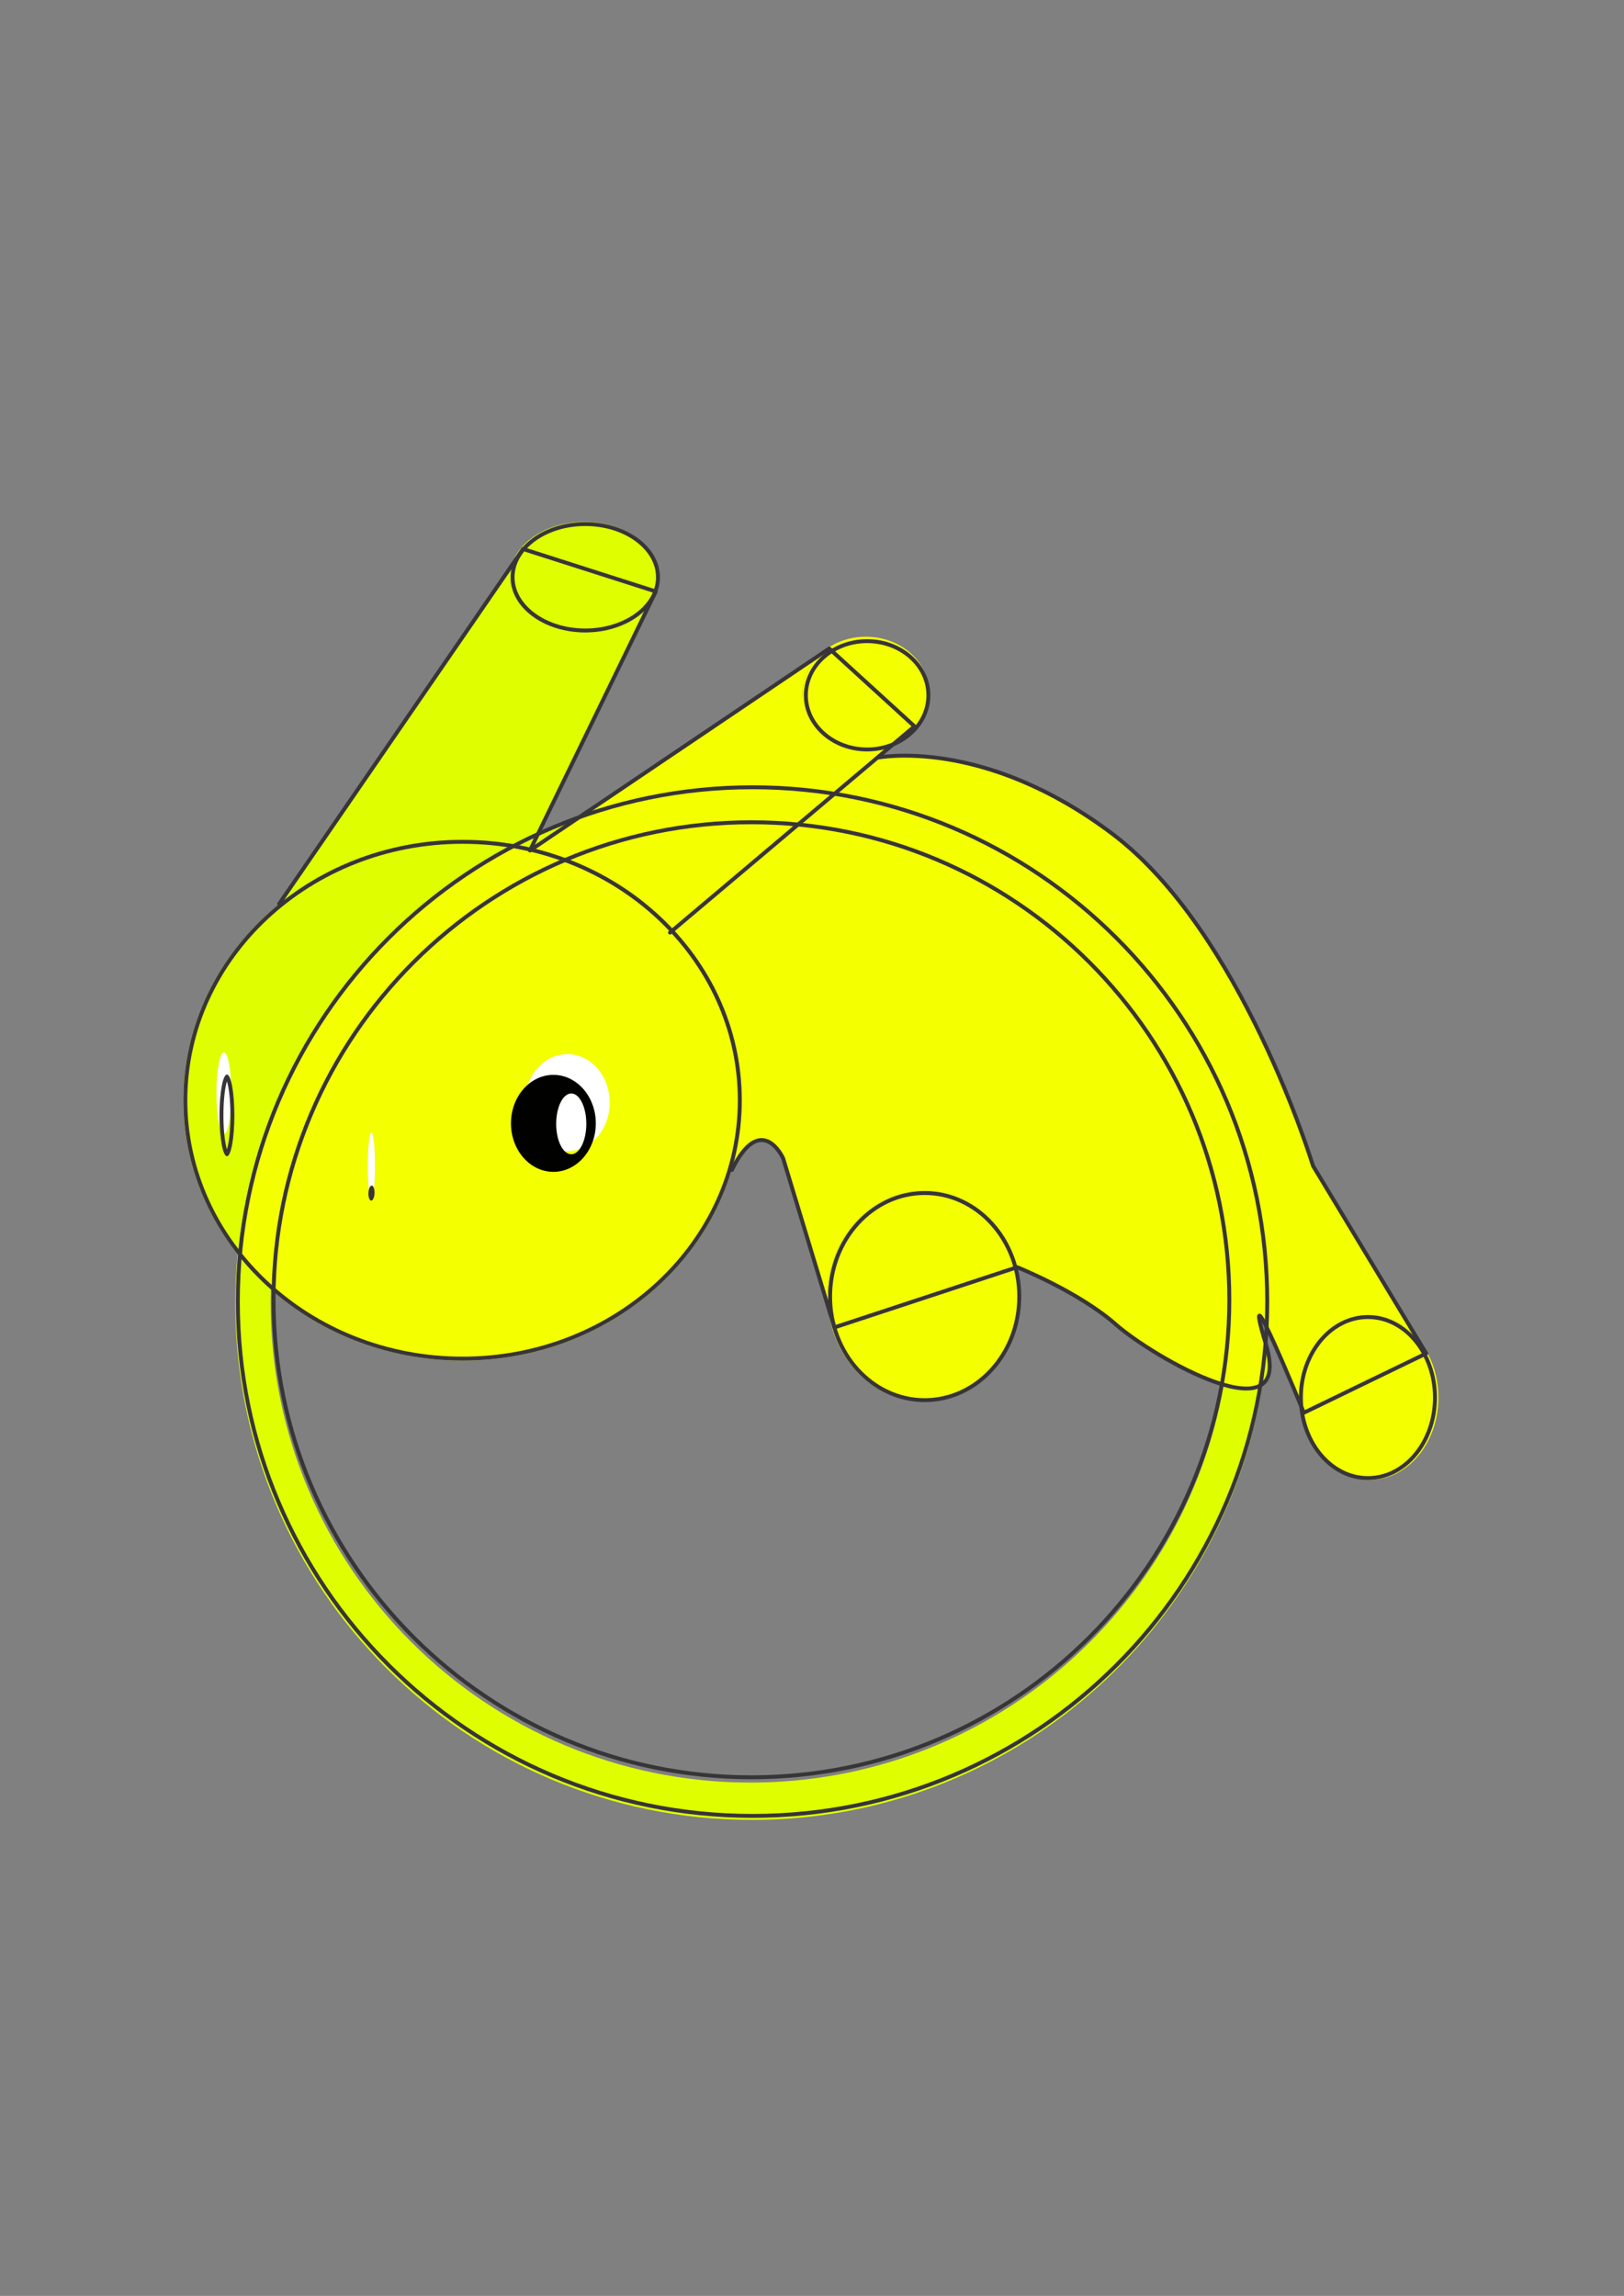 <?xml version="1.0" encoding="UTF-8" standalone="no"?>
<!DOCTYPE svg PUBLIC "-//W3C//DTD SVG 1.1//EN" "http://www.w3.org/Graphics/SVG/1.1/DTD/svg11.dtd">
<svg width="100%" height="100%" viewBox="0 0 2481 3508" version="1.1" xmlns="http://www.w3.org/2000/svg" xmlns:xlink="http://www.w3.org/1999/xlink" xml:space="preserve" xmlns:serif="http://www.serif.com/" style="fill-rule:evenodd;clip-rule:evenodd;stroke-linecap:round;stroke-linejoin:round;stroke-miterlimit:1.5;">
    <rect x="0" y="0" width="2481" height="3508" fill="#808080" stroke="none"/>
    <rect x="321.418" y="1606.58" width="661.189" height="236.937" style="fill:white;"/>
    <path d="M787.131,1290.32C795.29,1291.77 803.366,1293.44 811.353,1295.33L809.005,1300.16L814.904,1296.18C899.242,1316.79 973.427,1360.9 1028.91,1420.54C1093.86,1490.35 1133.19,1581.45 1133.19,1681.05C1133.19,1718.13 1127.74,1754.02 1117.55,1788.08C1067.39,1955.73 902.321,2078.87 706.661,2078.87C565.732,2078.87 440.675,2014.99 362.994,1916.6C388.838,1643.44 554.265,1410.64 787.131,1290.32ZM567.371,1730.47C564.353,1730.47 561.902,1753.44 561.902,1781.74C561.902,1810.03 564.353,1833.01 567.371,1833.01C570.389,1833.01 572.84,1810.03 572.84,1781.74C572.84,1753.44 570.389,1730.47 567.371,1730.47ZM866.687,1610.61C830.917,1610.61 801.876,1643.82 801.876,1684.72C801.876,1725.62 830.917,1758.82 866.687,1758.82C902.458,1758.82 931.499,1725.62 931.499,1684.72C931.499,1643.82 902.458,1610.61 866.687,1610.61Z" style="fill:rgb(244,255,0);"/>
    <path d="M362.994,1916.6C310.916,1850.64 280.131,1769.17 280.131,1681.05C280.131,1561.73 336.58,1454.6 425.908,1381.66C500.948,1320.39 599.189,1283.23 706.661,1283.23C734.167,1283.23 761.068,1285.67 787.131,1290.32C554.265,1410.64 388.838,1643.44 362.994,1916.6ZM342.045,1608.04C335.775,1608.04 330.685,1635.99 330.685,1670.41C330.685,1704.83 335.775,1732.78 342.045,1732.78C348.316,1732.78 353.406,1704.83 353.406,1670.41C353.406,1635.99 348.316,1608.04 342.045,1608.04Z" style="fill:rgb(223,255,0);"/>
    <path d="M781.353,864.498C792.058,826.161 838.049,797.301 893.091,797.301C956.059,797.301 1007.18,835.07 1007.18,881.59C1007.18,896.987 1001.58,911.425 991.805,923.853L1001.26,904.393L798.523,839.516L781.353,864.498Z" style="fill:rgb(223,255,0);"/>
    <path d="M781.353,864.498L798.523,839.516L1001.26,904.393L991.805,923.853C972.043,948.974 935.218,965.879 893.091,965.879C830.124,965.879 779.002,928.11 779.002,881.59C779.002,875.735 779.812,870.018 781.353,864.498Z" style="fill:rgb(223,255,0);"/>
    <path d="M822.023,1273.36L811.353,1295.33C803.366,1293.44 795.29,1291.77 787.131,1290.32C798.601,1284.39 810.234,1278.74 822.023,1273.36Z" style="fill:rgb(223,255,0);"/>
    <path d="M822.023,1273.36C843.519,1263.57 865.531,1254.71 888.006,1246.83L814.904,1296.18C813.723,1295.89 812.539,1295.61 811.353,1295.33L822.023,1273.36Z" style="fill:rgb(223,255,0);"/>
    <path d="M425.908,1381.66L781.353,864.498C779.812,870.018 779.002,875.735 779.002,881.59C779.002,928.11 830.124,965.879 893.091,965.879C935.218,965.879 972.043,948.974 991.805,923.853L822.023,1273.36C810.234,1278.74 798.601,1284.39 787.131,1290.32C761.068,1285.67 734.167,1283.23 706.661,1283.23C599.189,1283.23 500.948,1320.39 425.908,1381.66Z" style="fill:rgb(223,255,0);"/>
    <path d="M814.904,1296.18L888.006,1246.83C969.68,1218.23 1057.47,1202.67 1148.87,1202.67C1191.87,1202.67 1234.08,1206.11 1275.22,1212.74L1028.91,1420.54C973.427,1360.9 899.242,1316.79 814.904,1296.18Z" style="fill:rgb(244,255,0);"/>
    <path d="M1249.29,1002.96C1267.03,984.552 1293.38,972.877 1322.79,972.877C1376.13,972.877 1419.44,1011.29 1419.44,1058.6C1419.44,1091.35 1398.7,1119.83 1368.24,1134.27L1396.47,1110.45L1266.17,991.567L1249.29,1002.96Z" style="fill:rgb(244,255,0);"/>
    <path d="M1249.29,1002.96L1266.17,991.567L1396.47,1110.45L1368.24,1134.27C1354.69,1140.69 1339.22,1144.33 1322.79,1144.33C1269.45,1144.33 1226.14,1105.92 1226.14,1058.6C1226.14,1037.37 1234.86,1017.94 1249.29,1002.96Z" style="fill:rgb(244,255,0);"/>
    <path d="M888.006,1246.83L1249.29,1002.96C1234.86,1017.94 1226.14,1037.37 1226.14,1058.6C1226.14,1105.92 1269.45,1144.33 1322.79,1144.33C1339.22,1144.33 1354.69,1140.69 1368.24,1134.27L1275.22,1212.74C1234.08,1206.11 1191.87,1202.67 1148.87,1202.67C1057.47,1202.67 969.68,1218.23 888.006,1246.83Z" style="fill:rgb(244,255,0);"/>
    <path d="M2161.12,2040.18C2183.39,2063.3 2197.48,2097.39 2197.48,2135.39C2197.48,2204.94 2150.26,2261.41 2092.11,2261.41C2038.02,2261.41 1993.4,2212.57 1987.41,2149.79C1989.86,2155.73 1991.3,2159.24 1991.3,2159.24L2178.28,2068.62L2161.12,2040.18Z" style="fill:rgb(244,255,0);"/>
    <path d="M2161.12,2040.18L2178.28,2068.62L1991.3,2159.24C1991.3,2159.24 1989.86,2155.73 1987.41,2149.79C1986.96,2145.06 1986.73,2140.26 1986.73,2135.39C1986.73,2065.83 2033.95,2009.36 2092.11,2009.36C2118.49,2009.36 2142.63,2020.98 2161.12,2040.18Z" style="fill:rgb(244,255,0);"/>
    <path d="M1554.07,1937.14C1557.58,1950.92 1559.46,1965.44 1559.46,1980.44C1559.46,2069.43 1493.36,2141.68 1411.93,2141.68C1336.76,2141.68 1274.64,2080.1 1265.55,2000.62L1274.11,2028.87L1553.34,1936.85C1553.34,1936.85 1553.59,1936.95 1554.07,1937.14Z" style="fill:rgb(244,255,0);"/>
    <path d="M1554.07,1937.14C1553.59,1936.95 1553.34,1936.85 1553.34,1936.85L1274.11,2028.87L1265.55,2000.62C1264.79,1994.01 1264.4,1987.28 1264.4,1980.44C1264.4,1891.45 1330.51,1819.2 1411.93,1819.2C1479.63,1819.2 1536.74,1869.15 1554.07,1937.14Z" style="fill:rgb(244,255,0);"/>
    <path d="M1937.15,2034.01C1922.72,2003.98 1915.54,1995.57 1933.55,2055.43C1934.16,2057.46 1934.72,2059.44 1935.23,2061.36C1933.64,2079.4 1931.45,2097.27 1928.67,2114.95C1889.04,2147.31 1748.85,2063.7 1704.25,2024.48C1649.92,1976.69 1562.9,1940.73 1554.07,1937.14C1536.74,1869.15 1479.63,1819.2 1411.93,1819.2C1330.51,1819.2 1264.4,1891.45 1264.4,1980.44C1264.4,1987.28 1264.79,1994.01 1265.55,2000.62L1195.76,1770.38C1195.76,1770.38 1162.5,1697.32 1117.55,1788.08C1127.74,1754.02 1133.19,1718.13 1133.19,1681.05C1133.19,1581.45 1093.86,1490.35 1028.91,1420.54L1275.22,1212.74C1650.93,1273.26 1938.27,1599.19 1938.27,1991.66C1938.27,2005.87 1937.89,2019.99 1937.15,2034.01Z" style="fill:rgb(244,255,0);"/>
    <path d="M1339.67,1158.37C1339.67,1158.37 1500.18,1125.32 1698.39,1274.38C1896.6,1423.44 2005.29,1781.87 2005.29,1781.87L2161.12,2040.18C2142.63,2020.98 2118.49,2009.36 2092.11,2009.36C2033.95,2009.36 1986.73,2065.83 1986.73,2135.39C1986.73,2140.26 1986.96,2145.06 1987.41,2149.79C1977.91,2126.76 1953.1,2067.19 1937.15,2034.01C1937.89,2019.99 1938.27,2005.87 1938.27,1991.66C1938.27,1599.19 1650.93,1273.26 1275.22,1212.74L1339.67,1158.37Z" style="fill:rgb(244,255,0);"/>
    <path d="M1935.23,2061.36C1942.65,2089.47 1939.23,2106.33 1928.67,2114.95C1931.45,2097.27 1933.64,2079.4 1935.23,2061.36Z" style="fill:rgb(223,255,0);"/>
    <path d="M1928.67,2114.95C1869.38,2491.94 1542.59,2780.66 1148.87,2780.66C713.181,2780.66 359.461,2427.12 359.461,1991.66C359.461,1966.35 360.656,1941.31 362.994,1916.6C378.18,1935.83 395.176,1953.75 413.747,1970.12C413.557,1976.99 413.461,1983.88 413.461,1990.79C413.461,2395.28 742.017,2723.66 1146.71,2723.66C1508.51,2723.66 1809.45,2461.2 1869.18,2116.54C1894.73,2123.88 1916.47,2124.91 1928.67,2114.95Z" style="fill:rgb(223,255,0);"/>
    <g transform="matrix(1,0,0,1,-21.27,31.694)">
        <path d="M866.687,1610.61C902.458,1610.61 931.499,1643.82 931.499,1684.72C931.499,1725.62 902.458,1758.82 866.687,1758.82C830.917,1758.82 801.876,1725.62 801.876,1684.72C801.876,1643.82 830.917,1610.61 866.687,1610.61ZM893.983,1639.05C881.274,1639.05 870.956,1659.86 870.956,1685.48C870.956,1711.11 881.274,1731.91 893.983,1731.91C906.692,1731.91 917.011,1711.11 917.011,1685.48C917.011,1659.86 906.692,1639.05 893.983,1639.05Z" style="fill:rgb(1,1,0);"/>
    </g>
    <g transform="matrix(3.125,0,0,3.125,22743.2,-12518.6)">
        <g transform="matrix(1.053,0,0,1.024,-4927.11,127.697)">
            <path d="M-1883.02,4162.33C-1750.64,4162.33 -1643.16,4272.79 -1643.16,4408.84C-1643.16,4544.89 -1750.64,4655.35 -1883.02,4655.35C-2015.41,4655.35 -2122.89,4544.89 -2122.89,4408.84C-2122.89,4272.79 -2015.41,4162.33 -1883.02,4162.33ZM-1883.02,4164.2C-2014.4,4164.2 -2121.07,4273.82 -2121.07,4408.84C-2121.07,4543.86 -2014.4,4653.48 -1883.02,4653.48C-1751.65,4653.48 -1644.98,4543.86 -1644.98,4408.84C-1644.98,4273.82 -1751.65,4164.2 -1883.02,4164.2Z" style="fill:rgb(56,53,57);"/>
        </g>
        <g transform="matrix(0.978,0,0,0.951,-5068.88,448.659)">
            <path d="M-1883.02,4162.33C-1750.64,4162.33 -1643.16,4272.79 -1643.16,4408.84C-1643.16,4544.89 -1750.64,4655.35 -1883.02,4655.35C-2015.41,4655.35 -2122.89,4544.89 -2122.89,4408.84C-2122.89,4272.79 -2015.41,4162.33 -1883.02,4162.33ZM-1883.02,4164.35C-2014.33,4164.35 -2120.93,4273.9 -2120.93,4408.84C-2120.93,4543.78 -2014.33,4653.33 -1883.02,4653.33C-1751.72,4653.33 -1645.12,4543.78 -1645.12,4408.84C-1645.12,4273.9 -1751.72,4164.35 -1883.02,4164.35Z" style="fill:rgb(56,53,57);"/>
        </g>
        <g transform="matrix(1.004,0,0,1,-5032.73,240.621)">
            <path d="M-1785.9,4347.69C-1759.96,4347.69 -1738.89,4370.81 -1738.89,4399.28C-1738.89,4427.76 -1759.96,4450.88 -1785.9,4450.88C-1811.85,4450.88 -1832.92,4427.76 -1832.92,4399.28C-1832.92,4370.81 -1811.85,4347.69 -1785.9,4347.69ZM-1785.9,4349.61C-1810.85,4349.61 -1831.01,4371.91 -1831.01,4399.28C-1831.01,4426.66 -1810.85,4448.96 -1785.9,4448.96C-1760.96,4448.96 -1740.8,4426.66 -1740.8,4399.28C-1740.8,4371.91 -1760.96,4349.61 -1785.9,4349.61Z" style="fill:rgb(56,53,57);"/>
        </g>
        <g transform="matrix(0.892,0,0,1,-5202.35,246.111)">
            <path d="M-1577.06,4402.84C-1556.18,4402.84 -1539.23,4420.91 -1539.23,4443.17C-1539.23,4465.43 -1556.18,4483.5 -1577.06,4483.5C-1597.93,4483.5 -1614.88,4465.43 -1614.88,4443.17C-1614.88,4420.91 -1597.93,4402.84 -1577.06,4402.84ZM-1577.06,4404.76C-1596.86,4404.76 -1612.73,4422.06 -1612.73,4443.17C-1612.73,4464.28 -1596.86,4481.58 -1577.06,4481.58C-1557.25,4481.58 -1541.39,4464.28 -1541.39,4443.17C-1541.39,4422.06 -1557.25,4404.76 -1577.06,4404.76Z" style="fill:rgb(56,53,57);"/>
        </g>
        <g transform="matrix(0.911,0,0,0.766,-5221.81,1198.57)">
            <path d="M-1942.8,3998.25C-1920.69,3998.25 -1902.73,4014.03 -1902.73,4033.46C-1902.73,4052.9 -1920.69,4068.68 -1942.8,4068.68C-1964.91,4068.68 -1982.87,4052.9 -1982.87,4033.46C-1982.87,4014.03 -1964.91,3998.25 -1942.8,3998.25ZM-1942.8,4000.75C-1955.45,4000.75 -1966.69,4006.1 -1973.64,4014.44C-1978.09,4019.77 -1980.76,4026.34 -1980.76,4033.46C-1980.76,4040.58 -1978.09,4047.15 -1973.64,4052.49C-1966.69,4060.82 -1955.45,4066.17 -1942.8,4066.17C-1930.15,4066.17 -1918.91,4060.82 -1911.96,4052.49C-1907.51,4047.15 -1904.84,4040.58 -1904.84,4033.46C-1904.84,4026.34 -1907.51,4019.77 -1911.96,4014.44C-1918.91,4006.1 -1930.15,4000.75 -1942.8,4000.75Z" style="fill:rgb(56,53,57);"/>
        </g>
        <g transform="matrix(0.889,0,0,0.776,-5244.91,1164.62)">
            <path d="M-1809.9,4064.24C-1790.71,4064.24 -1775.13,4080.08 -1775.13,4099.6C-1775.13,4119.12 -1790.71,4134.97 -1809.9,4134.97C-1829.1,4134.97 -1844.68,4119.12 -1844.68,4099.6C-1844.68,4080.08 -1829.1,4064.24 -1809.9,4064.24ZM-1809.9,4066.71C-1827.84,4066.71 -1842.52,4081.36 -1842.52,4099.6C-1842.52,4117.84 -1827.84,4132.49 -1809.9,4132.49C-1791.97,4132.49 -1777.29,4117.84 -1777.29,4099.6C-1777.29,4081.36 -1791.97,4066.71 -1809.9,4066.71Z" style="fill:rgb(56,53,57);"/>
        </g>
        <g transform="matrix(1,0,0,1,-5039.9,240.417)">
            <path d="M-2011.79,4176.18C-1936.45,4176.18 -1875.3,4233.22 -1875.3,4303.48C-1875.3,4373.74 -1936.45,4430.78 -2011.79,4430.78C-2087.12,4430.78 -2148.27,4373.74 -2148.27,4303.48C-2148.27,4233.22 -2087.12,4176.18 -2011.79,4176.18ZM-2011.79,4178.1C-2086.02,4178.1 -2146.35,4234.24 -2146.35,4303.48C-2146.35,4372.72 -2086.02,4428.86 -2011.79,4428.86C-1937.55,4428.86 -1877.22,4372.72 -1877.22,4303.48C-1877.22,4234.24 -1937.55,4178.1 -2011.79,4178.1Z" style="fill:rgb(56,53,57);"/>
        </g>
        <g transform="matrix(1,0,0,1,-5039.72,240.205)">
            <path d="M-2101.63,4207.67L-1982.39,4034.18L-1917.51,4054.95L-1979.04,4181.59L-1832.74,4082.84L-1791.05,4120.88L-1910.57,4221.72L-1809.22,4136.22C-1809.22,4136.22 -1757.86,4125.64 -1694.43,4173.34C-1631,4221.04 -1596.22,4335.74 -1596.22,4335.74L-1540.87,4427.5L-1600.7,4456.5C-1600.7,4456.5 -1632.95,4377.5 -1619.18,4423.28C-1605.41,4469.06 -1674.22,4429.5 -1692.56,4413.37C-1710.89,4397.25 -1740.85,4385.33 -1740.85,4385.33L-1830.2,4414.78L-1855.27,4332.06C-1855.27,4332.06 -1865.93,4308.65 -1880.33,4337.78" style="fill:none;stroke:rgb(56,53,57);stroke-width:1.92px;"/>
        </g>
        <g transform="matrix(1,0,0,1,-5038.42,251.236)">
            <path d="M-2128.46,4280.11C-2126.45,4280.11 -2124.83,4289.06 -2124.83,4300.07C-2124.83,4311.09 -2126.45,4320.03 -2128.46,4320.03C-2130.47,4320.03 -2132.1,4311.09 -2132.1,4300.07C-2132.1,4289.06 -2130.47,4280.11 -2128.46,4280.11ZM-2128.46,4316.65C-2128.36,4316.35 -2128.26,4316.03 -2128.18,4315.71C-2127.3,4312.19 -2126.75,4306.49 -2126.75,4300.07C-2126.75,4293.65 -2127.3,4287.96 -2128.18,4284.43C-2128.26,4284.11 -2128.36,4283.8 -2128.46,4283.49C-2128.57,4283.8 -2128.67,4284.11 -2128.74,4284.43C-2129.62,4287.96 -2130.18,4293.65 -2130.18,4300.07C-2130.18,4306.49 -2129.62,4312.19 -2128.74,4315.71C-2128.67,4316.03 -2128.57,4316.35 -2128.46,4316.65Z" style="fill:rgb(56,53,57);"/>
        </g>
        <g transform="matrix(0.08,-2.101,0.091,0.003,-7326.26,255.886)">
            <ellipse cx="-2056.36" cy="4335.69" rx="1.75" ry="16.406" style="fill:rgb(56,53,57);"/>
        </g>
    </g>
</svg>
